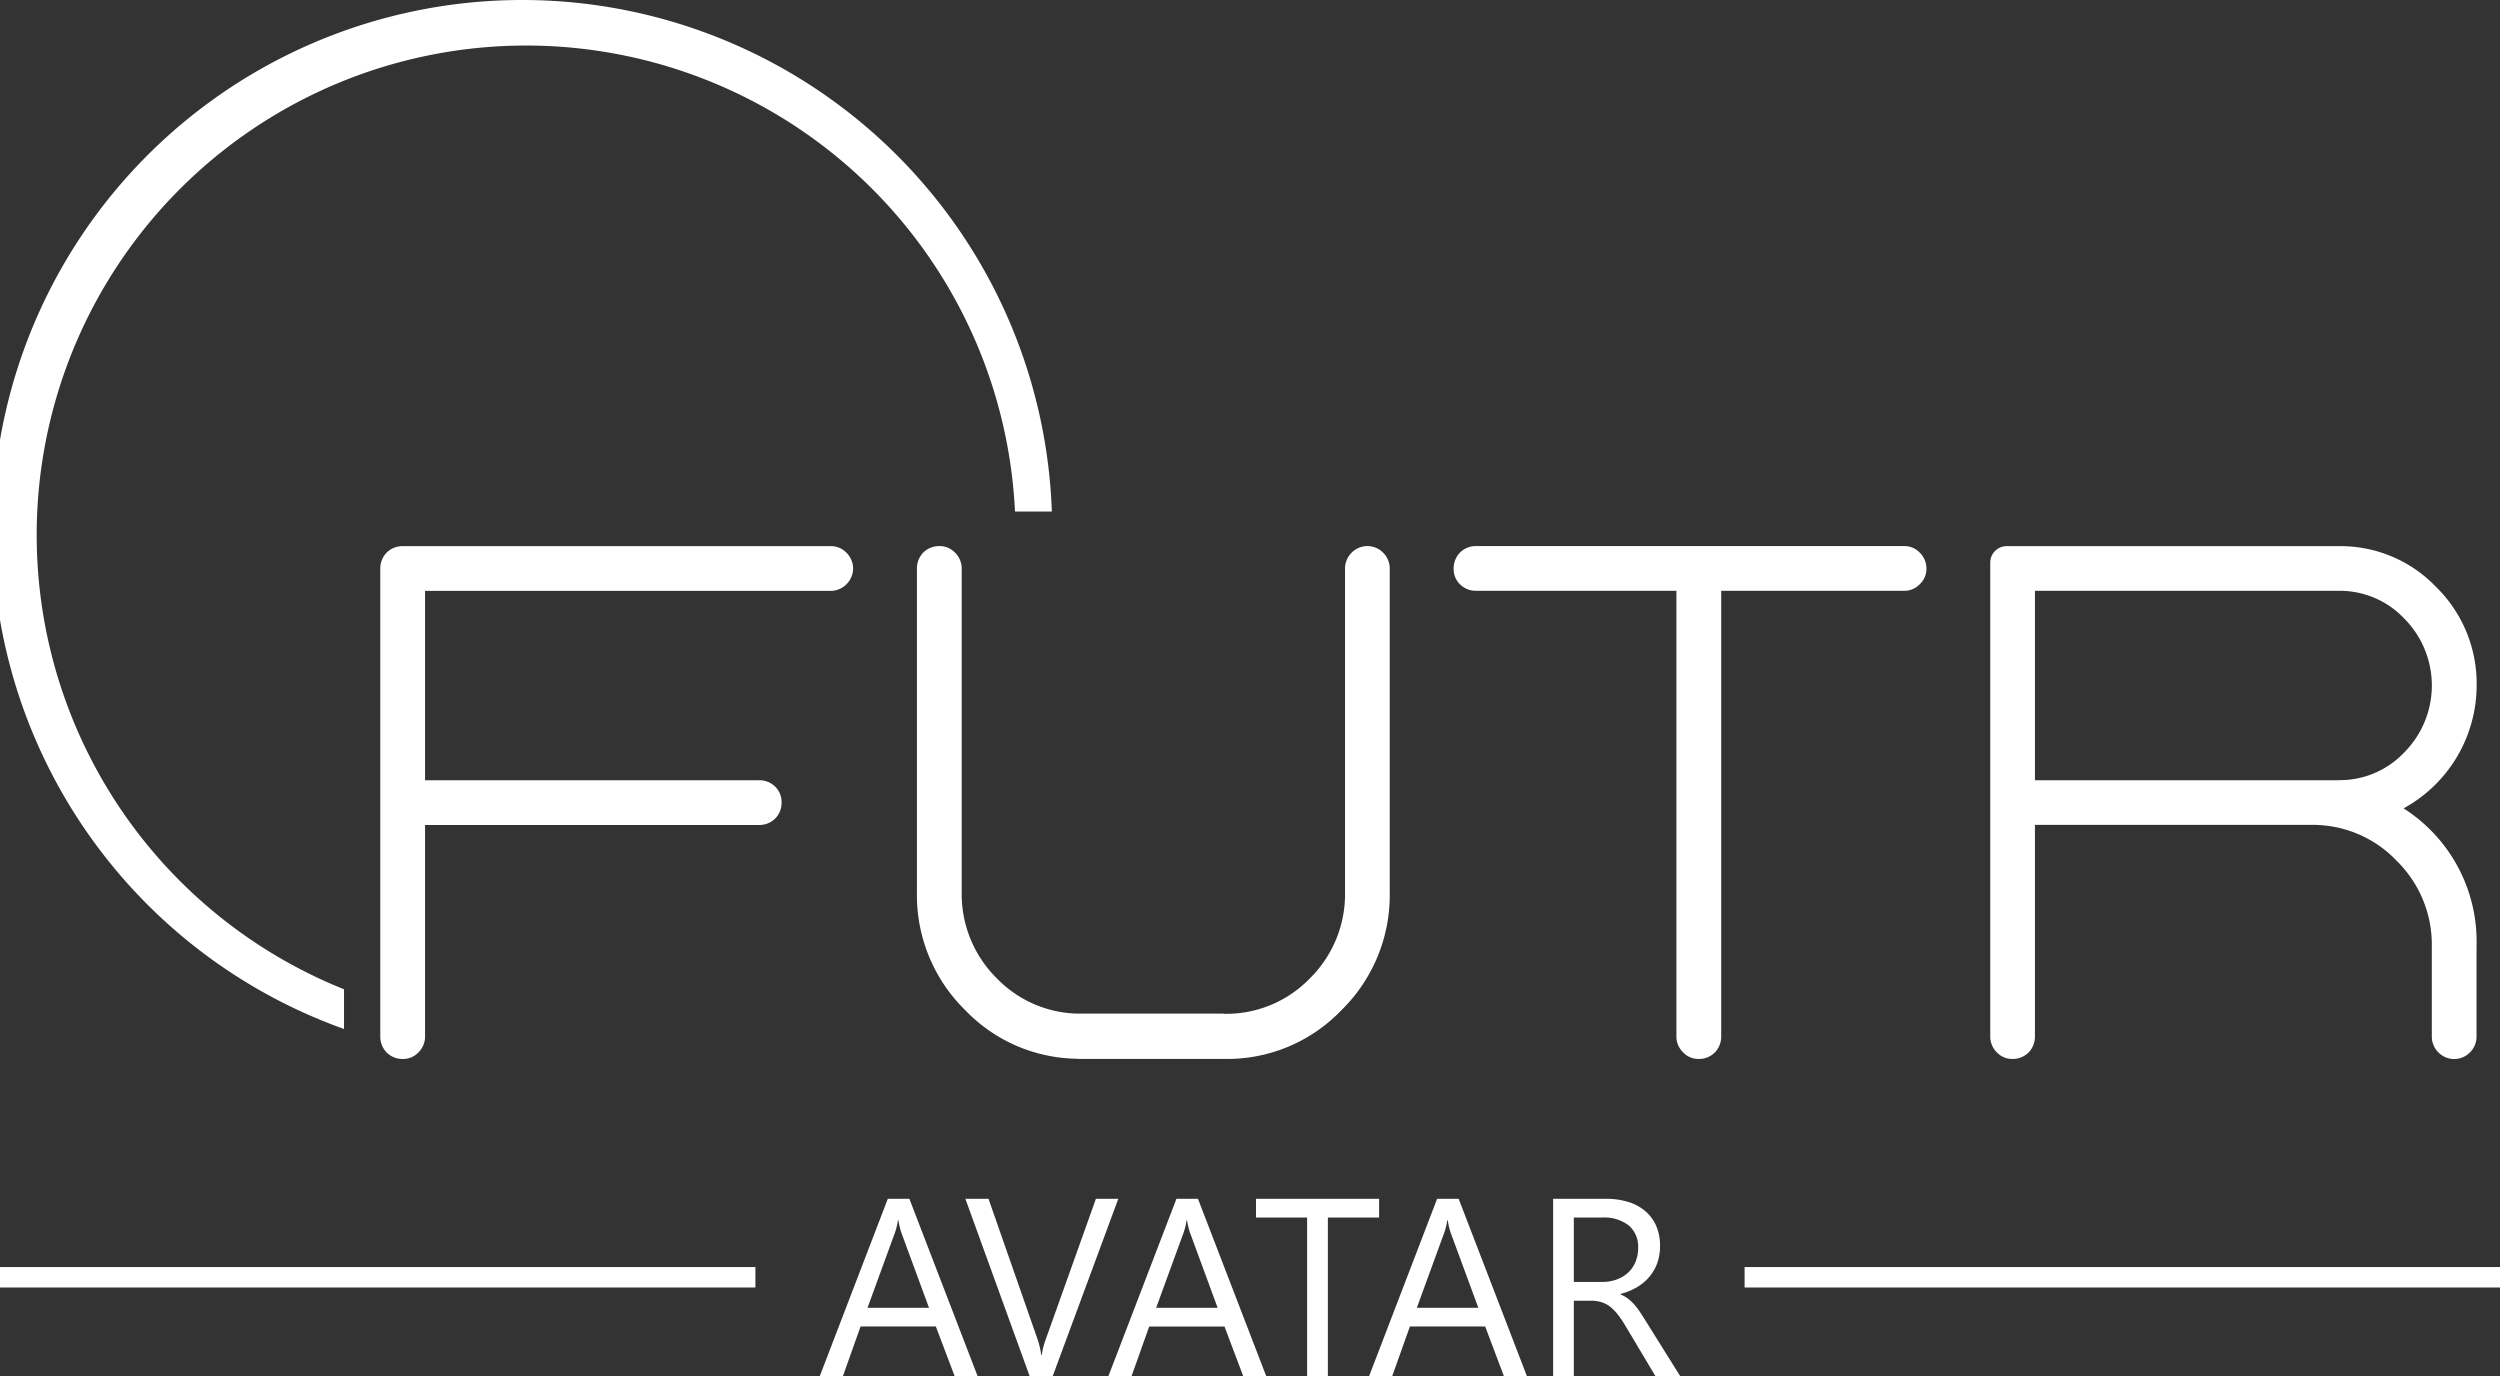 <svg xmlns="http://www.w3.org/2000/svg" width="160" height="88.077" viewBox="0 0 160 88.077">
  <rect x="0" y="0" width="160" height="88.077" fill="#333333" stroke="none"/>
  <g id="Group_2408" data-name="Group 2408" transform="translate(-331.14 -273.23)">
    <g id="Group_2409" data-name="Group 2409" transform="translate(331.14 273.23)">
      <g id="Group_1" data-name="Group 1" transform="translate(24.342 34.949)">
        <path id="Path_1" data-name="Path 1" d="M413.207,348.4a1.45,1.45,0,0,1-1.433,1.418H385.811v12.118H407.2a1.428,1.428,0,0,1,1.02.412,1.377,1.377,0,0,1,.409,1.005,1.411,1.411,0,0,1-.409,1.034,1.428,1.428,0,0,1-1.02.413H385.811V378.33a1.411,1.411,0,0,1-.432,1.033,1.351,1.351,0,0,1-1,.412,1.438,1.438,0,0,1-1.024-.412,1.465,1.465,0,0,1-.409-1.033V348.4a1.465,1.465,0,0,1,.409-1.033,1.438,1.438,0,0,1,1.024-.412h27.392a1.344,1.344,0,0,1,1,.412A1.416,1.416,0,0,1,413.207,348.4Z" transform="translate(-382.95 -346.95)" fill="#fff"/>
        <path id="Path_2" data-name="Path 2" d="M557.975,346.951a1.35,1.35,0,0,1,1,.412,1.417,1.417,0,0,1,.434,1.031,1.332,1.332,0,0,1-.434,1.006,1.349,1.349,0,0,1-1,.413h-11.7v28.518a1.464,1.464,0,0,1-.408,1.031,1.437,1.437,0,0,1-1.023.413,1.346,1.346,0,0,1-1-.413,1.415,1.415,0,0,1-.435-1.031V349.813H530.581a1.434,1.434,0,0,1-1.022-.413,1.373,1.373,0,0,1-.409-1.006,1.463,1.463,0,0,1,.409-1.031,1.436,1.436,0,0,1,1.022-.412Z" transform="translate(-460.46 -346.951)" fill="#fff"/>
        <path id="Path_3" data-name="Path 3" d="M628.7,363.736a8.981,8.981,0,0,0,4.677-7.864,8.653,8.653,0,0,0-2.606-6.317,8.459,8.459,0,0,0-6.236-2.6H603.293A1.05,1.05,0,0,0,602.248,348V378.33a1.428,1.428,0,0,0,.432,1.033,1.353,1.353,0,0,0,1,.412,1.434,1.434,0,0,0,1.019-.412,1.464,1.464,0,0,0,.409-1.033V364.793h17.709a7.4,7.4,0,0,1,5.443,2.3,7.518,7.518,0,0,1,2.248,5.492v5.75a1.413,1.413,0,0,0,.435,1.031,1.408,1.408,0,0,0,1.993,0,1.415,1.415,0,0,0,.434-1.031v-5.75A10.1,10.1,0,0,0,628.7,363.736Zm-4.165-1.8H605.109V349.813H624.53a5.677,5.677,0,0,1,4.217,1.779,6.077,6.077,0,0,1,0,8.56A5.676,5.676,0,0,1,624.53,361.931Z" transform="translate(-499.214 -346.95)" fill="#fff"/>
        <path id="Path_4" data-name="Path 4" d="M485.872,347.363a1.41,1.41,0,0,0-1.993,0,1.417,1.417,0,0,0-.434,1.031v20.731a7.573,7.573,0,0,1-2.249,5.492,7.437,7.437,0,0,1-5.443,2.269c-.022,0-.042,0-.064.006v-.018h-9.35a7.418,7.418,0,0,1-5.178-2.257,7.57,7.57,0,0,1-2.249-5.492V348.394a1.42,1.42,0,0,0-.435-1.031,1.35,1.35,0,0,0-1-.412,1.436,1.436,0,0,0-1.022.412,1.464,1.464,0,0,0-.409,1.031v20.731a10.306,10.306,0,0,0,3.092,7.529,10.1,10.1,0,0,0,7.2,3.108v.012h9.35v-.006c.022,0,.041.006.064.006a10.122,10.122,0,0,0,7.462-3.12,10.309,10.309,0,0,0,3.092-7.529V348.394A1.419,1.419,0,0,0,485.872,347.363Z" transform="translate(-421.705 -346.951)" fill="#fff"/>
      </g>
      <g id="Group_2" data-name="Group 2">
        <path id="Path_5" data-name="Path 5" d="M398.454,305.966H396.1a31.324,31.324,0,1,0-42.943,30.578v2.541a33.915,33.915,0,1,1,45.3-33.119Z" transform="translate(-331.14 -273.23)" fill="#fff"/>
      </g>
    </g>
    <path id="Path_396" data-name="Path 396" d="M48.346.809H0V-.5H48.346Z" transform="translate(331.14 354.821)" fill="#fff"/>
    <path id="Path_396-2" data-name="Path 396" d="M48.346.809H0V-.5H48.346Z" transform="translate(442.794 354.821)" fill="#fff"/>
    <path id="Path_6" data-name="Path 6" d="M10.168,7.153H8.7L7.492,3.97H2.677L1.545,7.153H.064L4.419-4.2H5.8ZM7.056,2.775,5.275-2.063a4.632,4.632,0,0,1-.174-.76H5.069a4.241,4.241,0,0,1-.182.76L3.121,2.775ZM19.171-4.2l-4.2,11.355H13.5L9.384-4.2h1.481l3.143,9a5.345,5.345,0,0,1,.23,1.006h.032a4.932,4.932,0,0,1,.261-1.021L17.738-4.2Zm9.47,11.355H27.168l-1.2-3.183H21.15L20.018,7.153H18.537L22.892-4.2H24.27ZM25.529,2.775,23.748-2.063a4.633,4.633,0,0,1-.174-.76h-.032a4.241,4.241,0,0,1-.182.76L21.594,2.775ZM35.862-3H32.584V7.153h-1.33V-3h-3.27V-4.2h7.879ZM45.324,7.153H43.852l-1.2-3.183H37.834L36.7,7.153H35.221L39.576-4.2h1.378ZM42.213,2.775,40.431-2.063a4.634,4.634,0,0,1-.174-.76h-.032a4.242,4.242,0,0,1-.182.76L38.277,2.775ZM55.135,7.153H53.551l-1.9-3.183a6.931,6.931,0,0,0-.507-.756,2.888,2.888,0,0,0-.5-.511,1.742,1.742,0,0,0-.554-.289,2.279,2.279,0,0,0-.669-.091H48.325v4.83H47V-4.2h3.389a4.83,4.83,0,0,1,1.374.186,3.074,3.074,0,0,1,1.093.566,2.631,2.631,0,0,1,.725.946,3.138,3.138,0,0,1,.261,1.326,3.194,3.194,0,0,1-.178,1.089A2.843,2.843,0,0,1,53.151.8a3.072,3.072,0,0,1-.792.661,4.042,4.042,0,0,1-1.041.424v.032a2.4,2.4,0,0,1,.495.289,2.723,2.723,0,0,1,.4.384,5.086,5.086,0,0,1,.376.5q.186.281.416.653ZM48.325-3V1.12h1.805a2.738,2.738,0,0,0,.922-.15,2.135,2.135,0,0,0,.732-.432,1.957,1.957,0,0,0,.483-.689,2.306,2.306,0,0,0,.174-.915,1.78,1.78,0,0,0-.59-1.421A2.534,2.534,0,0,0,50.147-3Z" transform="translate(383.54 354.154)" fill="#fff"/>
  </g>
</svg>
